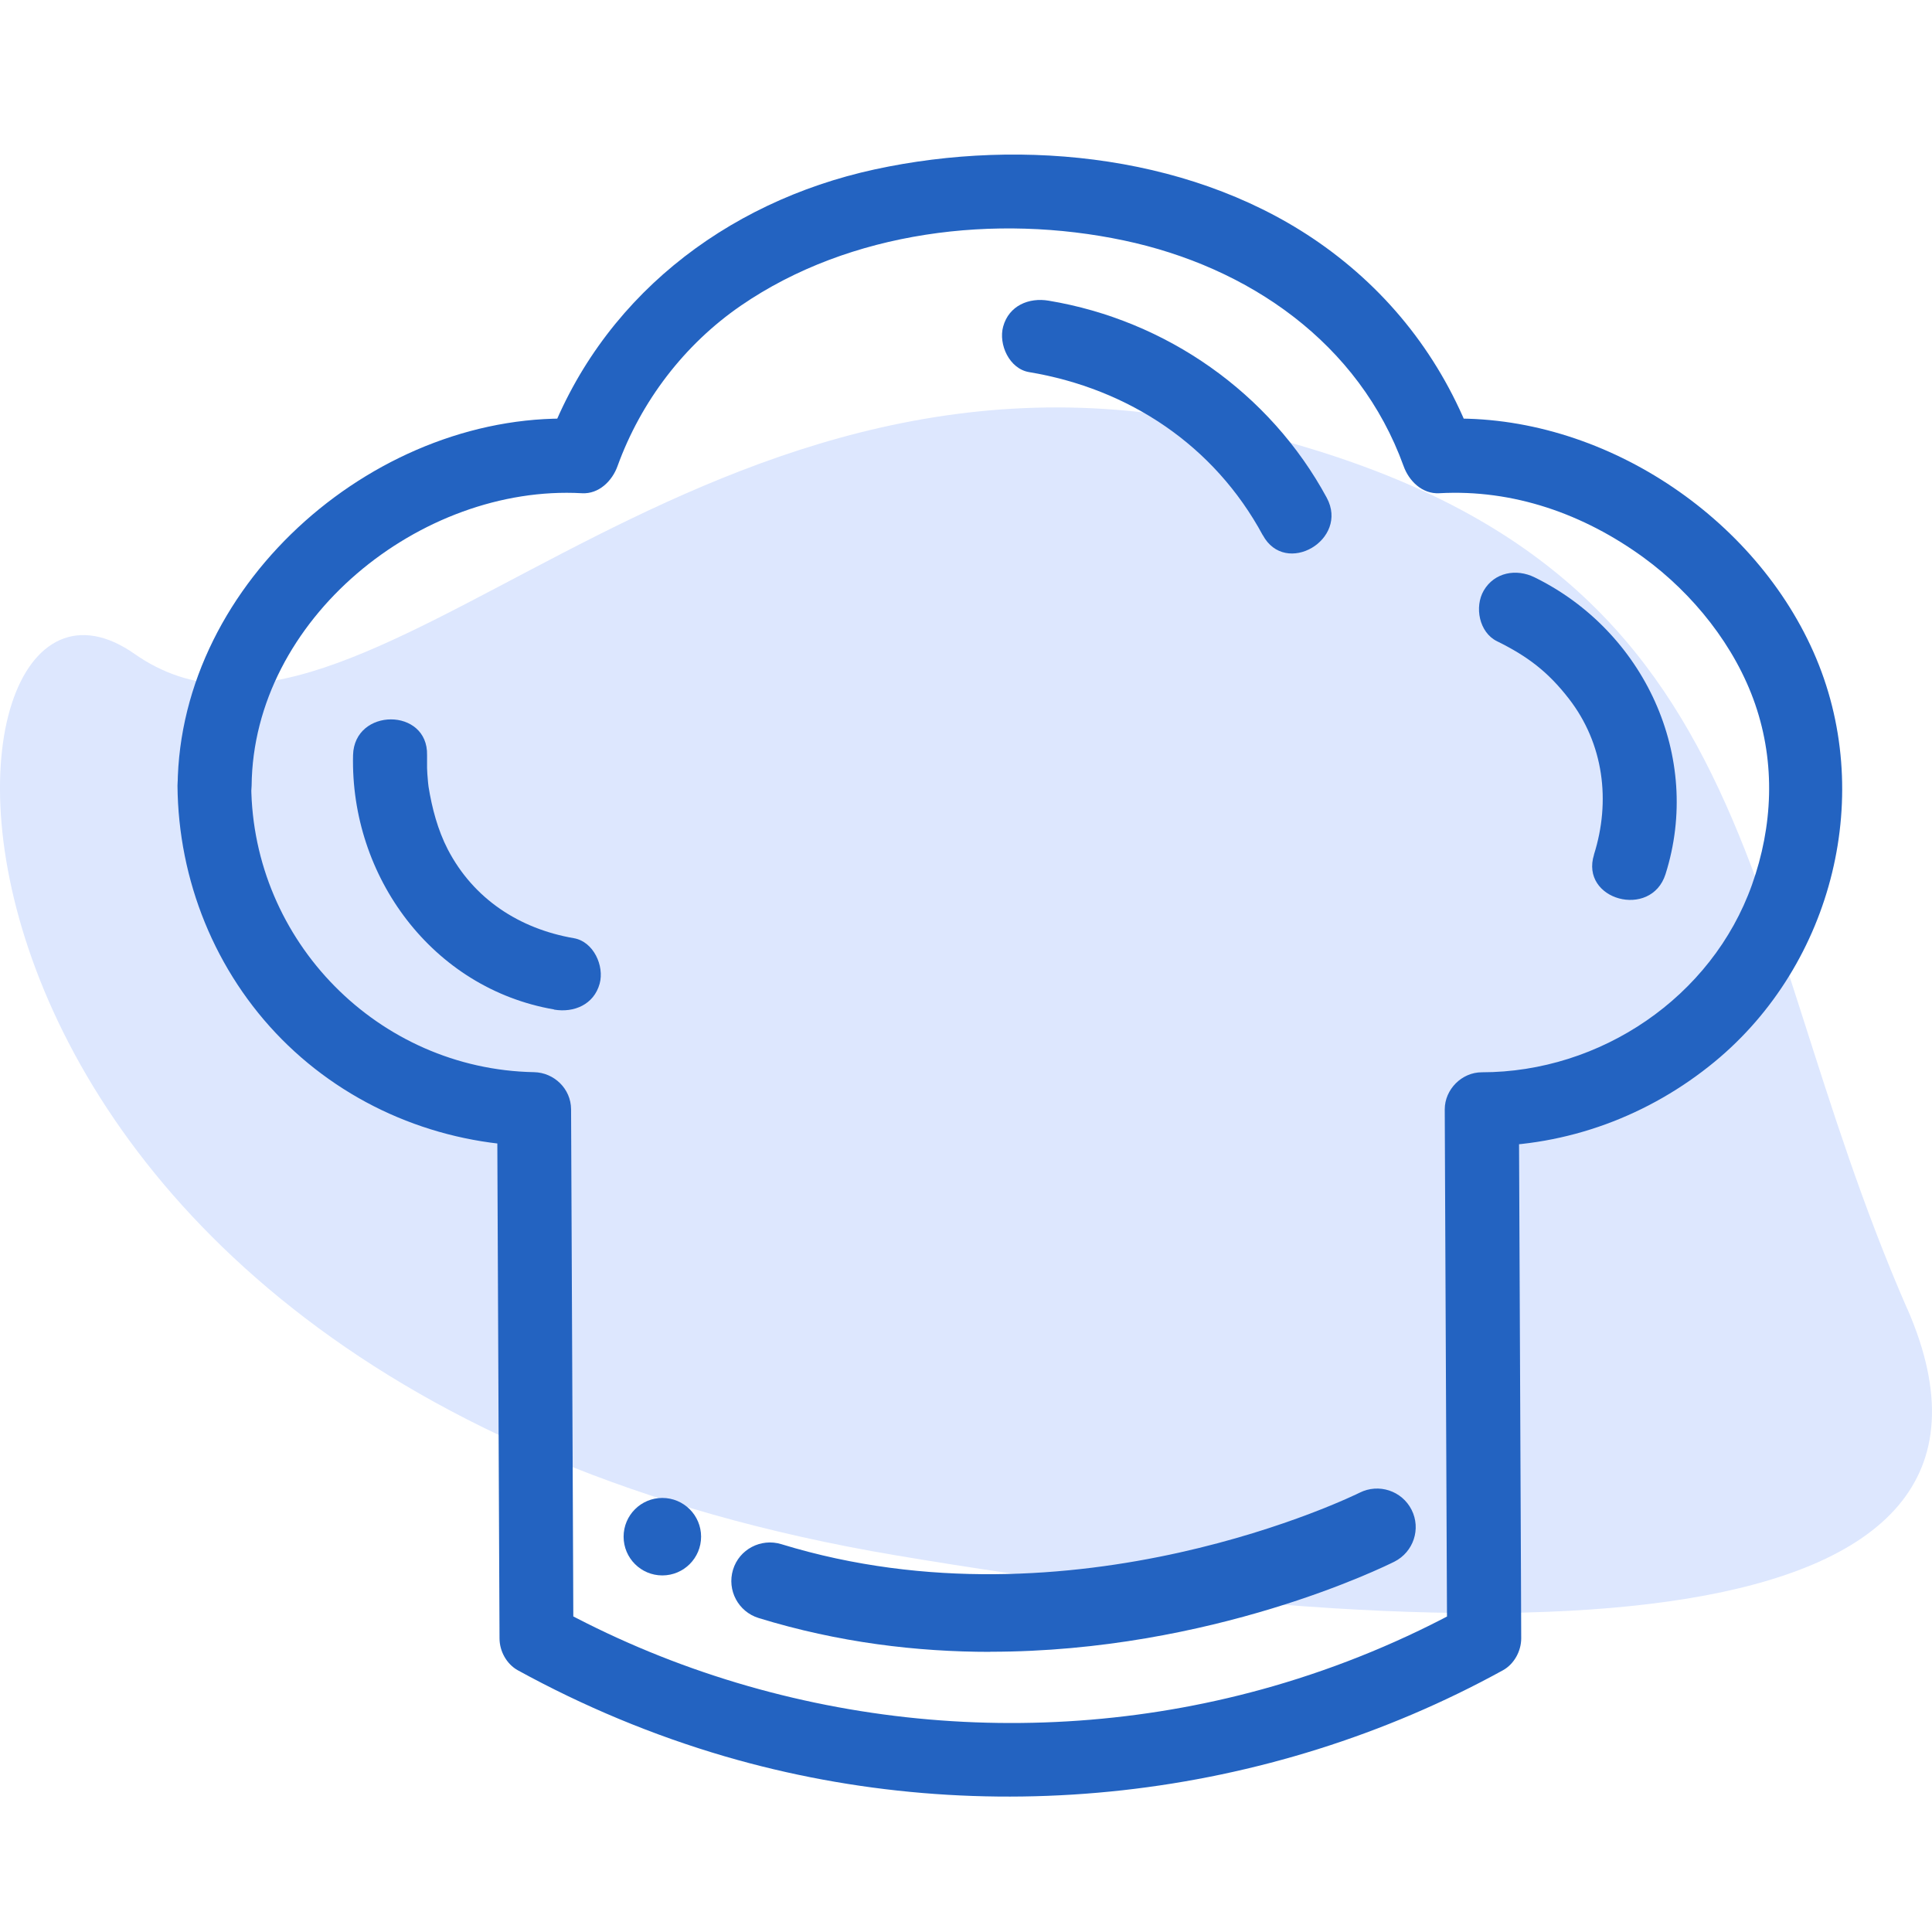 <svg width="85" height="85" viewBox="0 0 85 85" fill="none" xmlns="http://www.w3.org/2000/svg">
<g clip-path="url(#clip0_128_15926)">
<path d="M83.91 57.584C76.016 39.486 77.981 24.237 54.062 18.789C30.148 13.342 15.827 35.715 5.917 28.767C-3.998 21.825 -6.439 60.716 39.412 68.428C66.384 72.964 90.456 72.585 83.915 57.584H83.91Z" fill="#DDE7FE"/>
<path d="M11.053 34.571C11.11 41.417 16.642 47.041 23.494 47.171C24.378 47.188 25.12 47.901 25.125 48.802C25.154 55.614 25.188 62.426 25.216 69.238C25.216 70.19 25.227 71.141 25.227 72.092C24.961 71.622 24.689 71.152 24.423 70.688C34.01 75.96 45.5 77.217 56.004 74.188C58.949 73.338 61.785 72.166 64.47 70.688C64.203 71.158 63.932 71.628 63.666 72.092C63.637 65.28 63.603 58.468 63.575 51.661C63.575 50.71 63.563 49.759 63.563 48.807C63.563 47.93 64.311 47.176 65.194 47.176C70.404 47.176 75.314 43.881 77.08 38.926C77.998 36.349 78.117 33.592 77.222 30.987C76.339 28.422 74.487 26.117 72.307 24.526C69.674 22.612 66.587 21.519 63.32 21.7C62.567 21.74 61.984 21.156 61.752 20.505C59.792 15.086 54.934 11.739 49.447 10.579C43.823 9.389 37.402 10.148 32.6 13.444C30.103 15.16 28.2 17.663 27.169 20.505C26.937 21.156 26.348 21.745 25.601 21.7C18.511 21.304 11.138 27.238 11.07 34.571C11.048 36.666 7.792 36.672 7.814 34.571C7.899 25.539 16.733 17.946 25.601 18.438C25.08 18.835 24.553 19.237 24.032 19.633C26.343 13.195 31.869 8.891 38.483 7.453C45.064 6.026 52.736 6.841 58.303 10.867C61.372 13.087 63.597 16.071 64.883 19.633C64.362 19.237 63.835 18.835 63.314 18.438C70.121 18.059 77.024 22.476 79.781 28.676C82.539 34.871 80.665 42.403 75.438 46.712C72.545 49.096 68.954 50.427 65.194 50.427C65.738 49.883 66.282 49.34 66.825 48.796C66.854 55.608 66.888 62.42 66.916 69.227C66.916 70.178 66.927 71.13 66.927 72.081C66.927 72.641 66.616 73.213 66.123 73.485C55.749 79.193 43.274 80.592 31.898 77.274C28.738 76.351 25.669 75.071 22.781 73.485C22.283 73.208 21.977 72.641 21.977 72.081C21.948 65.269 21.915 58.456 21.886 51.644C21.886 50.693 21.875 49.742 21.875 48.79C22.419 49.334 22.962 49.877 23.506 50.421C19.349 50.342 15.335 48.688 12.401 45.727C9.462 42.76 7.843 38.728 7.809 34.566C7.792 32.47 11.048 32.465 11.065 34.566L11.053 34.571Z" fill="#2363C1"/>
<path d="M55.556 23.546C53.422 19.593 49.662 17.102 45.273 16.371C44.407 16.224 43.92 15.154 44.135 14.367C44.39 13.444 45.267 13.081 46.139 13.229C51.304 14.089 55.874 17.283 58.371 21.898C59.367 23.744 56.553 25.392 55.556 23.54V23.546Z" fill="#2363C1"/>
<path d="M70.127 37.601C70.874 35.245 70.557 32.714 69.022 30.738C68.105 29.554 67.199 28.869 65.863 28.212C65.076 27.827 64.86 26.7 65.279 25.981C65.749 25.177 66.712 25.007 67.51 25.398C72.329 27.759 74.917 33.286 73.275 38.462C72.641 40.449 69.498 39.6 70.132 37.595L70.127 37.601Z" fill="#2363C1"/>
<path d="M24.383 44.413C19.021 43.49 15.408 38.558 15.533 33.224C15.584 31.128 18.84 31.123 18.789 33.224C18.789 33.41 18.789 33.603 18.789 33.79C18.794 33.965 18.806 34.135 18.823 34.311C18.828 34.401 18.84 34.492 18.851 34.583C18.879 34.832 18.811 34.322 18.851 34.594C19.004 35.551 19.259 36.514 19.7 37.369C20.833 39.549 22.849 40.862 25.244 41.276C26.111 41.423 26.598 42.493 26.382 43.28C26.128 44.198 25.25 44.566 24.378 44.419L24.383 44.413Z" fill="#2363C1"/>
<path d="M43.569 72.675C40.346 72.675 36.892 72.268 33.376 71.186C32.481 70.909 31.977 69.963 32.249 69.063C32.521 68.162 33.478 67.664 34.372 67.936C47.249 71.888 59.696 65.733 59.821 65.671C60.659 65.252 61.678 65.586 62.103 66.424C62.527 67.262 62.188 68.281 61.349 68.706C60.93 68.915 53.331 72.67 43.569 72.67V72.675Z" fill="#2363C1"/>
<path d="M29.14 69.312C30.081 69.312 30.845 68.549 30.845 67.607C30.845 66.666 30.081 65.903 29.14 65.903C28.199 65.903 27.436 66.666 27.436 67.607C27.436 68.549 28.199 69.312 29.14 69.312Z" fill="#2363C1"/>
</g>
<defs>
<clipPath id="clip0_128_15926">
<rect width="85" height="85" fill="white"/>
</clipPath>
</defs>
</svg>
